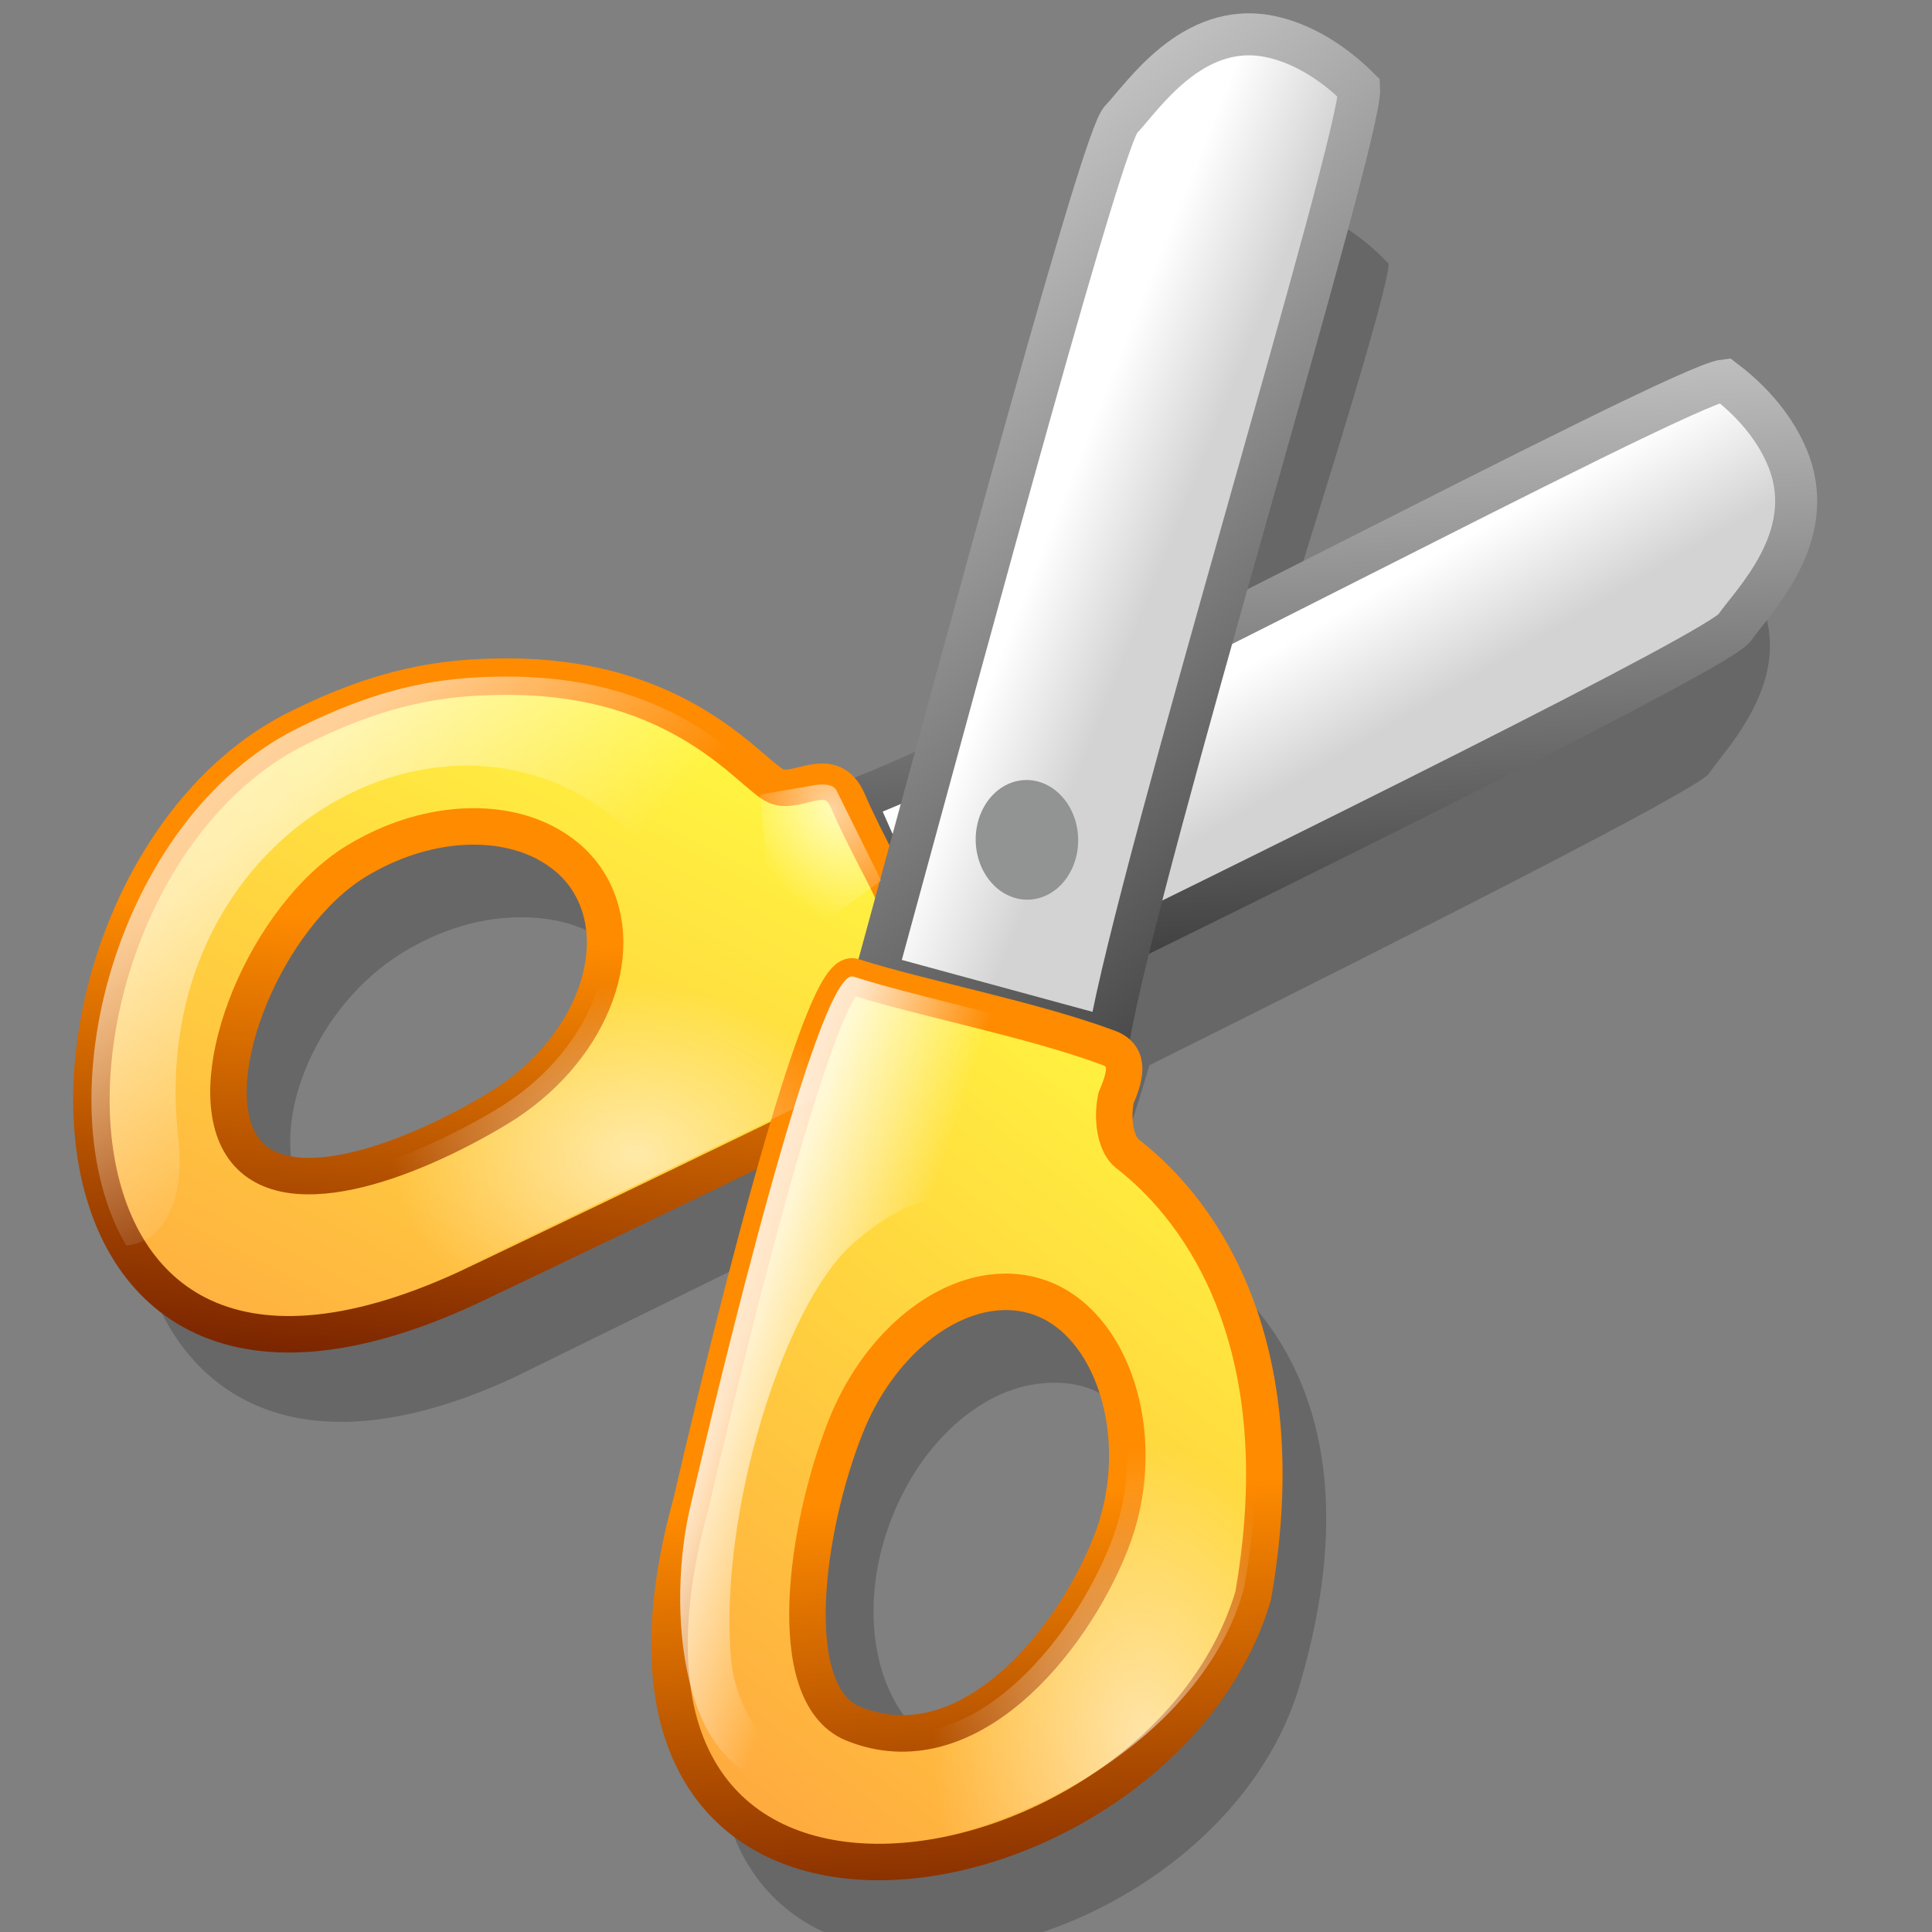<?xml version="1.0" encoding="UTF-8" standalone="no"?>
<!DOCTYPE svg PUBLIC "-//W3C//DTD SVG 20010904//EN"
"http://www.w3.org/TR/2001/REC-SVG-20010904/DTD/svg10.dtd">
<!-- Created with Inkscape (http://www.inkscape.org/) -->
<svg
   version="1.0"
   x="0"
   y="0"
   width="375"
   height="375"
   id="svg2028"
   sodipodi:version="0.32"
   inkscape:version="0.40"
   sodipodi:docname="cut.svg"
   sodipodi:docbase="/home/nuno/kdeplayground-artwork/oooicons/crystalsvg-reusable"
   xmlns="http://www.w3.org/2000/svg"
   xmlns:cc="http://web.resource.org/cc/"
   xmlns:inkscape="http://www.inkscape.org/namespaces/inkscape"
   xmlns:sodipodi="http://sodipodi.sourceforge.net/DTD/sodipodi-0.dtd"
   xmlns:rdf="http://www.w3.org/1999/02/22-rdf-syntax-ns#"
   xmlns:dc="http://purl.org/dc/elements/1.1/"
   xmlns:xlink="http://www.w3.org/1999/xlink"
   inkscape:export-filename="/home/nuno/kdeplayground-artwork/oooicons/crystalsvg-reusable/cut1.png"
   inkscape:export-xdpi="7.6799998"
   inkscape:export-ydpi="7.6799998">
  <rect width="100%" height="100%" fill="#808080" stroke="none"/>
  <sodipodi:namedview
     id="base"
     pagecolor="#ffffff"
     bordercolor="#666666"
     borderopacity="1.0"
     inkscape:pageopacity="0.0"
     inkscape:pageshadow="2"
     inkscape:zoom="0.97114969"
     inkscape:cx="146.99305"
     inkscape:cy="159.83756"
     inkscape:window-width="992"
     inkscape:window-height="715"
     inkscape:window-x="0"
     inkscape:window-y="25"
     showgrid="false"
     inkscape:grid-bbox="false"
     inkscape:current-layer="svg2028" />
  <defs
     id="defs2030">
    <linearGradient
       id="linearGradient3229">
      <stop
         offset="0"
         style="stop-color:#000000;stop-opacity:1;"
         id="stop4815" />
      <stop
         offset="1"
         style="stop-color:#660000;stop-opacity:1;"
         id="stop4816" />
    </linearGradient>
    <linearGradient
       id="linearGradient3854">
      <stop
         offset="0"
         style="stop-color:#ff0000;stop-opacity:1;"
         id="stop4811" />
      <stop
         offset="1"
         style="stop-color:#920000;stop-opacity:1;"
         id="stop4812" />
    </linearGradient>
    <linearGradient
       xlink:href="#linearGradient3854"
       id="linearGradient760"
       x1="0.272"
       y1="-0.358"
       x2="0.978"
       y2="0.813"
       gradientTransform="translate(-6.709622e-7,-6.295872e-6)"
       spreadMethod="reflect" />
    <linearGradient
       id="linearGradient4491">
      <stop
         offset="0"
         style="stop-color:#00ad01;stop-opacity:1;"
         id="stop1442" />
      <stop
         offset="1"
         style="stop-color:#15720f;stop-opacity:1;"
         id="stop1443" />
    </linearGradient>
    <linearGradient
       id="linearGradient5122">
      <stop
         offset="0"
         style="stop-color:#00d301;stop-opacity:1;"
         id="stop1437" />
      <stop
         offset="1"
         style="stop-color:#15980f;stop-opacity:1;"
         id="stop1438" />
    </linearGradient>
    <linearGradient
       id="linearGradient1977">
      <stop
         offset="0"
         style="stop-color:#ffffff;stop-opacity:0.835;"
         id="stop1979" />
      <stop
         offset="1"
         style="stop-color:#ffffff;stop-opacity:0;"
         id="stop1978" />
    </linearGradient>
    <linearGradient
       id="linearGradient5170">
      <stop
         style="stop-color:#8f8fa6;stop-opacity:1;"
         offset="0"
         id="stop5171" />
      <stop
         style="stop-color:#fff;stop-opacity:1;"
         offset="1"
         id="stop5172" />
    </linearGradient>
    <linearGradient
       id="linearGradient5165">
      <stop
         style="stop-color:#d3bb20;stop-opacity:1;"
         offset="0"
         id="stop5166" />
      <stop
         style="stop-color:#aa5f35;stop-opacity:1;"
         offset="1"
         id="stop5167" />
    </linearGradient>
    <linearGradient
       id="linearGradient5160">
      <stop
         style="stop-color:#ffdf09;stop-opacity:1;"
         offset="0"
         id="stop5161" />
      <stop
         style="stop-color:#ff5c00;stop-opacity:1;"
         offset="1"
         id="stop5162" />
    </linearGradient>
    <linearGradient
       id="linearGradient2779">
      <stop
         style="stop-color:#000;stop-opacity:1;"
         offset="0"
         id="stop3304" />
      <stop
         style="stop-color:#fff;stop-opacity:1;"
         offset="1"
         id="stop2781" />
    </linearGradient>
    <linearGradient
       id="blacktowhite">
      <stop
         style="stop-color:#000000;stop-opacity:1;"
         offset="0"
         id="stop2476" />
      <stop
         style="stop-color:#ffffff;stop-opacity:1;"
         offset="1"
         id="stop2475" />
    </linearGradient>
    <linearGradient
       id="garylighttowite">
      <stop
         style="stop-color:#7d7d7d;stop-opacity:1;"
         offset="0"
         id="stop5106" />
      <stop
         style="stop-color:#d3d4d4;stop-opacity:1;"
         offset="1"
         id="stop5107" />
    </linearGradient>
    <linearGradient
       id="graytolightgray">
      <stop
         style="stop-color:#d4d3d3;stop-opacity:1;"
         offset="0"
         id="stop5101" />
      <stop
         style="stop-color:#ffffff;stop-opacity:1;"
         offset="1"
         id="stop5102" />
    </linearGradient>
    <linearGradient
       id="graytoblack">
      <stop
         style="stop-color:#7d7d7d;stop-opacity:1;"
         offset="0"
         id="stop5097" />
      <stop
         style="stop-color:#000000;stop-opacity:1;"
         offset="1"
         id="stop5098" />
    </linearGradient>
    <linearGradient
       id="shadow25tolineto0">
      <stop
         style="stop-color:#000000;stop-opacity:0.255;"
         offset="0"
         id="stop3442" />
      <stop
         style="stop-color:#000000;stop-opacity:0.029;"
         offset="0.454"
         id="stop3450" />
      <stop
         style="stop-color:#000000;stop-opacity:0.371;"
         offset="0.5"
         id="stop3449" />
      <stop
         style="stop-color:#000000;stop-opacity:0.063;"
         offset="0.535"
         id="stop3451" />
      <stop
         style="stop-color:#000000;stop-opacity:0;"
         offset="1"
         id="stop3444" />
    </linearGradient>
    <linearGradient
       id="shadow0wto25to0">
      <stop
         style="stop-color:#ffffff;stop-opacity:0;"
         offset="0"
         id="stop3437" />
      <stop
         style="stop-color:#000000;stop-opacity:0.279;"
         offset="0.5"
         id="stop3438" />
      <stop
         style="stop-color:#000000;stop-opacity:0;"
         offset="1"
         id="stop3439" />
    </linearGradient>
    <linearGradient
       id="shadow25to25w">
      <stop
         style="stop-color:#000000;stop-opacity:0.254;"
         offset="0"
         id="stop3433" />
      <stop
         style="stop-color:#ffffff;stop-opacity:0.263;"
         offset="1"
         id="stop3434" />
    </linearGradient>
    <linearGradient
       id="sadow75to0w">
      <stop
         style="stop-color:#000000;stop-opacity:0.729;"
         offset="0"
         id="stop3429" />
      <stop
         style="stop-color:#ffffff;stop-opacity:0;"
         offset="1"
         id="stop3430" />
    </linearGradient>
    <linearGradient
       id="shadow100to0">
      <stop
         style="stop-color:#000000;stop-opacity:1;"
         offset="0"
         id="stop3425" />
      <stop
         style="stop-color:#000000;stop-opacity:0;"
         offset="1"
         id="stop3426" />
    </linearGradient>
    <linearGradient
       id="light50to25to7">
      <stop
         style="stop-color:#ffffff;stop-opacity:0.475;"
         offset="0"
         id="stop2791" />
      <stop
         style="stop-color:#ffffff;stop-opacity:0.258;"
         offset="0.5"
         id="stop2795" />
      <stop
         style="stop-color:#ffffff;stop-opacity:0.108;"
         offset="1"
         id="stop2793" />
    </linearGradient>
    <linearGradient
       id="light100to25to0">
      <stop
         style="stop-color:#ffffff;stop-opacity:1;"
         offset="0"
         id="stop2785" />
      <stop
         style="stop-color:#ffffff;stop-opacity:0.287;"
         offset="0.5"
         id="stop2786" />
      <stop
         style="stop-color:#ffffff;stop-opacity:0;"
         offset="1"
         id="stop2787" />
    </linearGradient>
    <linearGradient
       id="light100to75to0">
      <stop
         style="stop-color:#ffffff;stop-opacity:1;"
         offset="0"
         id="stop2779" />
      <stop
         style="stop-color:#ffffff;stop-opacity:0.775;"
         offset="0.5"
         id="stop2782" />
      <stop
         style="stop-color:#ffffff;stop-opacity:0;"
         offset="1"
         id="stop2780" />
    </linearGradient>
    <linearGradient
       id="light75to25">
      <stop
         style="stop-color:#ffffff;stop-opacity:0.729;"
         offset="0"
         id="stop2774" />
      <stop
         style="stop-color:#ffffff;stop-opacity:0.262;"
         offset="1"
         id="stop2775" />
    </linearGradient>
    <linearGradient
       id="light75to0">
      <stop
         style="stop-color:#ffffff;stop-opacity:0.729;"
         offset="0"
         id="stop2769" />
      <stop
         style="stop-color:#ffffff;stop-opacity:0;"
         offset="1"
         id="stop2770" />
    </linearGradient>
    <linearGradient
       id="light100to0">
      <stop
         style="stop-color:#ffffff;stop-opacity:1;"
         offset="0"
         id="stop2764" />
      <stop
         style="stop-color:#ffffff;stop-opacity:0;"
         offset="1"
         id="stop2765" />
    </linearGradient>
    <radialGradient
       cx="38.797"
       cy="112.961"
       r="67.359"
       fx="38.797"
       fy="112.961"
       id="bluelighttowhite"
       gradientUnits="userSpaceOnUse">
      <stop
         style="stop-color:#69d3ff;stop-opacity:1;"
         offset="0.006"
         id="stop6078" />
      <stop
         style="stop-color:#edffff;stop-opacity:1;"
         offset="1"
         id="stop6080" />
    </radialGradient>
    <radialGradient
       cx="38.797"
       cy="112.961"
       r="67.359"
       fx="38.797"
       fy="112.961"
       id="bluelightlesstoblue"
       gradientUnits="userSpaceOnUse">
      <stop
         style="stop-color:#d9ffff;stop-opacity:1;"
         offset="0.006"
         id="stop3468" />
      <stop
         style="stop-color:#6eaafe;stop-opacity:1;"
         offset="0.241"
         id="stop3469" />
      <stop
         style="stop-color:#0356fe;stop-opacity:1;"
         offset="1"
         id="stop3470" />
    </radialGradient>
    <radialGradient
       cx="38.797"
       cy="112.961"
       r="67.359"
       fx="38.797"
       fy="112.961"
       id="bluelignonlinblu"
       gradientUnits="userSpaceOnUse">
      <stop
         style="stop-color:#d9ffff;stop-opacity:1;"
         offset="0.006"
         id="stop84" />
      <stop
         style="stop-color:#95d9ff;stop-opacity:1;"
         offset="0.135"
         id="stop86" />
      <stop
         style="stop-color:#68b9ff;stop-opacity:1;"
         offset="0.32"
         id="stop88" />
      <stop
         style="stop-color:#3293fe;stop-opacity:1;"
         offset="0.568"
         id="stop90" />
      <stop
         style="stop-color:#107bfe;stop-opacity:1;"
         offset="0.753"
         id="stop92" />
      <stop
         style="stop-color:#0372fe;stop-opacity:1;"
         offset="0.854"
         id="stop94" />
      <stop
         style="stop-color:#0356fe;stop-opacity:1;"
         offset="1"
         id="stop96" />
    </radialGradient>
    <radialGradient
       cx="38.797"
       cy="112.961"
       r="67.359"
       fx="38.797"
       fy="112.961"
       id="blueligtmoretoblue"
       gradientUnits="userSpaceOnUse">
      <stop
         style="stop-color:#d9ffff;stop-opacity:1;"
         offset="0.006"
         id="stop3457" />
      <stop
         style="stop-color:#6eaafe;stop-opacity:1;"
         offset="0.742"
         id="stop3465" />
      <stop
         style="stop-color:#0356fe;stop-opacity:1;"
         offset="1"
         id="stop3463" />
    </radialGradient>
    <radialGradient
       cx="38.797"
       cy="112.961"
       r="67.359"
       fx="38.797"
       fy="112.961"
       id="bluedarktoblackblue"
       gradientUnits="userSpaceOnUse">
      <stop
         style="stop-color:#0356fe;stop-opacity:1;"
         offset="0"
         id="stop2959" />
      <stop
         style="stop-color:#032442;stop-opacity:1;"
         offset="1"
         id="stop2960" />
    </radialGradient>
    <linearGradient
       id="greantodarkgrean">
      <stop
         style="stop-color:#00ff01;stop-opacity:1;"
         offset="0"
         id="stop5123" />
      <stop
         style="stop-color:#15980f;stop-opacity:1;"
         offset="1"
         id="stop5124" />
    </linearGradient>
    <linearGradient
       id="greandraktoblack">
      <stop
         style="stop-color:#007c00;stop-opacity:1;"
         offset="0"
         id="stop7328" />
      <stop
         style="stop-color:#025a00;stop-opacity:1;"
         offset="1"
         id="stop7329" />
    </linearGradient>
    <linearGradient
       id="greandarktobgrean">
      <stop
         style="stop-color:#00ad01;stop-opacity:1;"
         offset="0"
         id="stop4492" />
      <stop
         style="stop-color:#15720f;stop-opacity:1;"
         offset="1"
         id="stop4493" />
    </linearGradient>
    <linearGradient
       id="redtodarkred">
      <stop
         style="stop-color:#ff0000;stop-opacity:1;"
         offset="0"
         id="stop3856" />
      <stop
         style="stop-color:#920000;stop-opacity:1;"
         offset="1"
         id="stop3855" />
    </linearGradient>
    <linearGradient
       id="reddarktoblack">
      <stop
         style="stop-color:#8e0000;stop-opacity:1;"
         offset="0"
         id="stop3230" />
      <stop
         style="stop-color:#000000;stop-opacity:1;"
         offset="1"
         id="stop3231" />
    </linearGradient>
    <linearGradient
       id="orangetoblackorange">
      <stop
         style="stop-color:#ff8b00;stop-opacity:1;"
         offset="0"
         id="stop4207" />
      <stop
         style="stop-color:#4d0200;stop-opacity:1;"
         offset="1"
         id="stop4209" />
    </linearGradient>
    <linearGradient
       id="orangelesstoyelow">
      <stop
         style="stop-color:#ff7d00;stop-opacity:1;"
         offset="0"
         id="stop2689" />
      <stop
         style="stop-color:#ffbe00;stop-opacity:1;"
         offset="0.254"
         id="stop2690" />
      <stop
         style="stop-color:#ffff00;stop-opacity:1;"
         offset="1"
         id="stop2691" />
    </linearGradient>
    <linearGradient
       id="orangemoretoyelow">
      <stop
         style="stop-color:#ff7d00;stop-opacity:1;"
         offset="0"
         id="stop2671" />
      <stop
         style="stop-color:#ffbe00;stop-opacity:1;"
         offset="0.746"
         id="stop2679" />
      <stop
         style="stop-color:#ffff00;stop-opacity:1;"
         offset="1"
         id="stop2672" />
    </linearGradient>
    <linearGradient
       id="orangetoyelow">
      <stop
         style="stop-color:#ff7d00;stop-opacity:1;"
         offset="0"
         id="stop2661" />
      <stop
         style="stop-color:#ffff00;stop-opacity:1;"
         offset="1"
         id="stop2662" />
    </linearGradient>
    <linearGradient
       x1="-1.9488534e-17"
       y1="0.5"
       x2="1"
       y2="0.5"
       id="linearGradient2754"
       collect="always"
       xlink:href="#bluelignonlinblu" />
    <linearGradient
       x1="-3.3718688e-17"
       y1="0.5"
       x2="1"
       y2="0.5"
       id="linearGradient2755"
       collect="always"
       xlink:href="#orangetoyelow" />
    <linearGradient
       x1="-1.3227267e-17"
       y1="0.5"
       x2="1"
       y2="0.5"
       id="linearGradient2756"
       collect="always"
       xlink:href="#orangemoretoyelow" />
    <linearGradient
       x1="-6.9931040e-18"
       y1="0.5"
       x2="1"
       y2="0.5"
       id="linearGradient2757"
       collect="always"
       xlink:href="#orangelesstoyelow" />
    <linearGradient
       x1="2.0274581e-17"
       y1="0.5"
       x2="1"
       y2="0.5"
       id="linearGradient2766"
       collect="always"
       xlink:href="#light100to0" />
    <linearGradient
       x1="5.6270093e-17"
       y1="0.5"
       x2="1"
       y2="0.5"
       id="linearGradient2771"
       collect="always"
       xlink:href="#light75to0" />
    <linearGradient
       x1="9.2265605e-17"
       y1="0.5"
       x2="1"
       y2="0.5"
       id="linearGradient2776"
       collect="always"
       xlink:href="#light75to25" />
    <linearGradient
       x1="1.2826112e-16"
       y1="0.5"
       x2="1"
       y2="0.5"
       id="linearGradient2781"
       collect="always"
       xlink:href="#light100to75to0" />
    <linearGradient
       x1="-6.5594231e-17"
       y1="0.5"
       x2="1"
       y2="0.5"
       id="linearGradient2788"
       collect="always"
       xlink:href="#light100to25to0" />
    <linearGradient
       x1="0.004"
       y1="0.571"
       x2="1"
       y2="0.568"
       id="linearGradient2794"
       collect="always"
       xlink:href="#light50to25to7" />
    <linearGradient
       x1="6.8293895e-16"
       y1="0.5"
       x2="1"
       y2="0.5"
       id="linearGradient3427"
       collect="always"
       xlink:href="#shadow100to0" />
    <linearGradient
       x1="-0.009"
       y1="0.558"
       x2="0.991"
       y2="0.558"
       id="linearGradient3431"
       collect="always"
       xlink:href="#sadow75to0w" />
    <linearGradient
       x1="-3.5182360e-16"
       y1="0.5"
       x2="1"
       y2="0.5"
       id="linearGradient3435"
       collect="always"
       xlink:href="#shadow25to25w" />
    <linearGradient
       x1="-3.1582809e-16"
       y1="0.5"
       x2="1"
       y2="0.5"
       id="linearGradient3440"
       collect="always"
       xlink:href="#shadow0wto25to0" />
    <linearGradient
       x1="-5.0968344e-16"
       y1="0.5"
       x2="1"
       y2="0.5"
       id="linearGradient3445"
       collect="always"
       xlink:href="#shadow25tolineto0" />
    <linearGradient
       x1="-3.3474742e-17"
       y1="0.5"
       x2="1"
       y2="0.5"
       id="linearGradient3464"
       collect="always"
       xlink:href="#blueligtmoretoblue" />
    <linearGradient
       x1="-4.7460950e-17"
       y1="0.5"
       x2="1"
       y2="0.5"
       id="linearGradient3471"
       collect="always"
       xlink:href="#bluelightlesstoblue" />
    <linearGradient
       x1="-5.4454054e-17"
       y1="0.5"
       x2="1"
       y2="0.5"
       id="linearGradient3080"
       collect="always"
       xlink:href="#greantodarkgrean" />
    <linearGradient
       x1="-6.9931040e-18"
       y1="0.5"
       x2="1"
       y2="0.5"
       id="linearGradient3704"
       collect="always"
       xlink:href="#greandarktobgrean" />
    <linearGradient
       x1="-2.0979312e-17"
       y1="0.5"
       x2="1"
       y2="0.5"
       id="linearGradient4471"
       collect="always"
       xlink:href="#redtodarkred" />
    <linearGradient
       x1="-3.4965520e-17"
       y1="0.5"
       x2="1"
       y2="0.5"
       id="linearGradient4473"
       collect="always"
       xlink:href="#reddarktoblack" />
    <linearGradient
       x1="0.017"
       y1="0.464"
       x2="0.993"
       y2="0.464"
       id="linearGradient782"
       xlink:href="#graytoblack" />
    <linearGradient
       x1="0.017"
       y1="0.464"
       x2="0.993"
       y2="0.464"
       id="linearGradient5103"
       collect="always"
       xlink:href="#graytolightgray" />
    <linearGradient
       x1="0.017"
       y1="0.464"
       x2="0.993"
       y2="0.464"
       id="linearGradient5108"
       collect="always"
       xlink:href="#garylighttowite" />
    <linearGradient
       x1="0.017"
       y1="0.464"
       x2="0.993"
       y2="0.464"
       id="linearGradient9077"
       collect="always"
       xlink:href="#blacktowhite" />
    <linearGradient
       id="linearGradient581"
       xlink:href="#bluedarktoblackblue"
       x1="4.3021142e-16"
       y1="0.5"
       x2="1"
       y2="0.5" />
    <radialGradient
       inkscape:collect="always"
       xlink:href="#light75to0"
       id="radialGradient5876"
       cx="263.624"
       cy="278.928"
       r="50.577"
       fx="265.43"
       fy="278.299"
       gradientUnits="userSpaceOnUse"
       gradientTransform="matrix(0.778,-1.732655e-2,2.548848e-2,1.145,8.187,23.429)" />
    <radialGradient
       inkscape:collect="always"
       xlink:href="#light75to0"
       id="radialGradient8458"
       cx="99.741"
       cy="250.058"
       r="41.709"
       fx="101.212"
       fy="249.4"
       gradientUnits="userSpaceOnUse"
       gradientTransform="matrix(1.093,-2.434539e-2,1.814009e-2,0.815,8.187,23.429)" />
    <radialGradient
       inkscape:collect="always"
       xlink:href="#light100to75to0"
       id="radialGradient8460"
       gradientUnits="userSpaceOnUse"
       gradientTransform="scale(1.07,0.934)"
       cx="29.942"
       cy="130.246"
       fx="29.942"
       fy="130.246"
       r="10.461" />
    <radialGradient
       inkscape:collect="always"
       xlink:href="#light100to75to0"
       id="radialGradient8466"
       gradientTransform="scale(1.07,0.934)"
       cx="241.643"
       cy="84.474"
       fx="241.317"
       fy="84.849"
       r="28.168"
       gradientUnits="userSpaceOnUse" />
    <radialGradient
       inkscape:collect="always"
       xlink:href="#light100to75to0"
       id="radialGradient8468"
       gradientUnits="userSpaceOnUse"
       gradientTransform="scale(1.07,0.934)"
       cx="240.99"
       cy="124.618"
       fx="241.643"
       fy="124.243"
       r="21.891" />
    <linearGradient
       xlink:href="#reddarktoblack"
       id="linearGradient759"
       x1="0.032"
       y1="0.065"
       x2="0.987"
       y2="0.978" />
    <linearGradient
       inkscape:collect="always"
       xlink:href="#orangetoyelow"
       id="linearGradient5163"
       x1="173.735"
       y1="329.364"
       x2="278.336"
       y2="141.726"
       gradientTransform="matrix(0.783,-1.742447e-2,2.534523e-2,1.138,8.187,23.429)"
       gradientUnits="userSpaceOnUse" />
    <linearGradient
       inkscape:collect="always"
       xlink:href="#orangetoyelow"
       id="linearGradient5159"
       x1="4.826"
       y1="320.79"
       x2="138.017"
       y2="134.35"
       gradientTransform="matrix(1.074,-2.391185e-2,1.846898e-2,0.829,8.187,23.429)"
       gradientUnits="userSpaceOnUse" />
    <linearGradient
       inkscape:collect="always"
       xlink:href="#orangetoblackorange"
       id="linearGradient5164"
       x1="256.712"
       y1="237.216"
       x2="259.21"
       y2="336.391"
       gradientTransform="matrix(0.783,-1.742447e-2,2.534523e-2,1.138,8.187,23.429)"
       gradientUnits="userSpaceOnUse" />
    <linearGradient
       inkscape:collect="always"
       xlink:href="#orangetoblackorange"
       id="linearGradient5168"
       x1="100.41"
       y1="195.972"
       x2="78.995"
       y2="331.739"
       gradientTransform="matrix(1.074,-2.391185e-2,1.846898e-2,0.829,8.187,23.429)"
       gradientUnits="userSpaceOnUse" />
    <linearGradient
       inkscape:collect="always"
       xlink:href="#graytolightgray"
       id="linearGradient5178"
       x1="220.375"
       y1="163.267"
       x2="202.94"
       y2="142.122"
       gradientTransform="matrix(1.146,-2.551963e-2,1.730540e-2,0.777,8.187,23.429)"
       gradientUnits="userSpaceOnUse" />
    <linearGradient
       inkscape:collect="always"
       xlink:href="#blacktowhite"
       id="linearGradient1924"
       x1="214.953"
       y1="287.834"
       x2="204.653"
       y2="-2.262"
       gradientTransform="matrix(1.146,-2.551963e-2,1.730540e-2,0.777,8.187,23.429)"
       gradientUnits="userSpaceOnUse" />
    <linearGradient
       inkscape:collect="always"
       xlink:href="#graytolightgray"
       id="linearGradient3175"
       x1="310.163"
       y1="76.701"
       x2="288.208"
       y2="58.828"
       gradientTransform="matrix(0.682,-1.517900e-2,2.909466e-2,1.307,8.187,23.429)"
       gradientUnits="userSpaceOnUse" />
    <linearGradient
       inkscape:collect="always"
       xlink:href="#light100to75to0"
       id="linearGradient4434"
       x1="-5.764"
       y1="122.417"
       x2="76.231"
       y2="198.906"
       gradientTransform="matrix(1.032,-2.298415e-2,1.921446e-2,0.863,8.187,23.429)"
       gradientUnits="userSpaceOnUse" />
    <linearGradient
       inkscape:collect="always"
       xlink:href="#light100to75to0"
       id="linearGradient4448"
       x1="192.904"
       y1="124.825"
       x2="249.028"
       y2="164.156"
       gradientTransform="matrix(0.666,-1.483860e-2,2.976210e-2,1.337,8.187,23.429)"
       gradientUnits="userSpaceOnUse" />
    <linearGradient
       inkscape:collect="always"
       xlink:href="#blacktowhite"
       id="linearGradient4454"
       x1="332.16"
       y1="218.89"
       x2="223.836"
       y2="-44.154"
       gradientTransform="matrix(0.682,-1.517900e-2,2.909466e-2,1.307,8.187,23.429)"
       gradientUnits="userSpaceOnUse" />
    <linearGradient
       inkscape:collect="always"
       xlink:href="#linearGradient1977"
       id="linearGradient8309"
       gradientUnits="userSpaceOnUse"
       gradientTransform="matrix(1.42,0,0,0.704,83.036,-296.179)"
       x1="41.78"
       y1="615.313"
       x2="60.868"
       y2="663.165" />
    <radialGradient
       inkscape:collect="always"
       xlink:href="#linearGradient1977"
       id="radialGradient8310"
       gradientUnits="userSpaceOnUse"
       gradientTransform="matrix(1.149,0,0,0.871,21.429,-245.286)"
       cx="171.952"
       cy="537.744"
       fx="171.952"
       fy="537.744"
       r="23.535" />
    <radialGradient
       inkscape:collect="always"
       xlink:href="#linearGradient1977"
       id="radialGradient8313"
       gradientUnits="userSpaceOnUse"
       gradientTransform="matrix(-0.45,-0.875,0.637,-0.347,-103.515,494.106)"
       cx="171.952"
       cy="537.744"
       fx="171.952"
       fy="537.744"
       r="23.535" />
  </defs>
  <path
     style="fill:#000000;fill-opacity:0.196;fill-rule:evenodd;stroke:none;stroke-width:0.75;stroke-linecap:butt;stroke-linejoin:miter;stroke-miterlimit:4;stroke-opacity:1"
     d="M 252.551,40.535 C 237.619,36.977 227.613,51.6 223.424,55.671 C 220.887,58.137 202.371,116.178 184.849,172.771 C 176.63,176.619 164.241,183.376 159.677,185.06 C 158.633,175.729 129.432,120.046 66.683,158.846 C 7.333,179.026 6.633,310.269 99.57,267.457 C 99.57,267.457 138.621,248.283 165.81,234.938 C 156.382,265.997 143.357,309.253 143.357,309.253 C 115.382,410.109 234.099,388.385 252.237,327.179 C 273.48,255.496 223.173,236.366 214.061,236.623 C 215.117,231.302 220.226,216.768 223.105,206.758 C 275.989,180.426 329.622,153.172 331.666,150.186 C 336.091,143.721 357.182,123.178 329.603,102.632 C 324.909,103.182 280.57,125.469 241.491,145.296 C 254.745,103.618 269.662,55.957 269.529,51.195 C 263.619,44.89 257.529,41.722 252.551,40.535 z M 98.251,178.149 C 104.785,177.692 110.878,178.716 115.737,181.554 C 118.977,183.446 121.726,186.009 123.611,189.312 C 131.152,202.524 123.333,222.238 105.83,232.824 C 88.327,243.41 66.489,245.7 58.948,232.488 C 51.408,219.277 60.807,195.388 78.31,184.802 C 84.874,180.832 91.717,178.606 98.251,178.149 z M 201.046,268.646 C 204.726,268.118 208.68,268.324 212.121,269.779 C 225.881,275.6 230.539,296.064 222.846,315.416 C 215.154,334.768 197.983,345.898 184.222,340.077 C 170.461,334.255 165.468,313.799 173.161,294.447 C 178.931,279.933 190.008,270.23 201.046,268.646 z "
     id="path5180" />
  <path
     style="fill:#ffffff;fill-opacity:1;fill-rule:evenodd;stroke:none;stroke-width:7.5;stroke-linecap:butt;stroke-linejoin:miter;stroke-miterlimit:4;stroke-opacity:1"
     d="M 97.715,131.336 C 86.154,131.434 74.606,132.934 57.649,141.408 C 1.666,169.387 -2.343,292.865 90.594,250.052 C 90.594,250.052 134.611,229.194 181.258,206.161 C 190.784,200.732 171.669,172.028 164.618,155.553 C 161.352,147.923 154.849,154.376 150.67,152.584 C 145.754,150.476 132.398,131.045 97.715,131.336 z M 89.327,160.5 C 95.86,160.043 101.962,161.285 106.821,164.124 C 110.061,166.016 112.725,168.524 114.61,171.827 C 122.15,185.039 114.209,204.528 96.706,215.114 C 79.203,225.7 54.099,234.986 46.558,221.774 C 39.018,208.562 51.765,177.673 69.268,167.086 C 75.832,163.116 82.793,160.957 89.327,160.5 z "
     id="path7680"
     sodipodi:nodetypes="csccszcccccccc" />
  <path
     style="fill:url(#linearGradient5178);fill-opacity:1;fill-rule:evenodd;stroke:url(#linearGradient1924);stroke-width:8.154;stroke-linecap:butt;stroke-linejoin:miter;stroke-miterlimit:4;stroke-opacity:1"
     d="M 347.295,89.806 C 352.75,104.663 340.053,116.945 336.708,121.805 C 333.809,126.019 253.125,165.961 185.254,199.126 L 165.885,155.29 C 197.382,143.632 325.708,74.83 334.734,73.818 C 341.601,79.029 345.477,84.854 347.295,89.806 z "
     id="path1314"
     sodipodi:nodetypes="cccccc" />
  <path
     style="fill:url(#linearGradient5159);fill-opacity:0.75;fill-rule:evenodd;stroke:url(#linearGradient5168);stroke-width:7.08;stroke-linecap:butt;stroke-linejoin:miter;stroke-miterlimit:4;stroke-opacity:1"
     d="M 97.715,131.336 C 86.154,131.434 74.606,132.934 57.649,141.408 C 1.666,169.387 -2.343,292.865 90.594,250.052 C 90.594,250.052 134.611,229.194 181.258,206.161 C 190.784,200.732 171.669,172.028 164.618,155.553 C 161.352,147.923 154.849,154.376 150.67,152.584 C 145.754,150.476 132.398,131.045 97.715,131.336 z M 89.327,160.5 C 95.86,160.043 101.962,161.285 106.821,164.124 C 110.061,166.016 112.725,168.524 114.61,171.827 C 122.15,185.039 114.209,204.528 96.706,215.114 C 79.203,225.7 54.099,234.986 46.558,221.774 C 39.018,208.562 51.765,177.673 69.268,167.086 C 75.832,163.116 82.793,160.957 89.327,160.5 z "
     id="path3222"
     sodipodi:nodetypes="csccszcccccccc" />
  <path
     style="fill:url(#linearGradient4434);fill-opacity:0.75;fill-rule:evenodd;stroke:none;stroke-width:7.5;stroke-linecap:butt;stroke-linejoin:miter;stroke-miterlimit:4;stroke-opacity:1"
     d="M 97.718,131.321 C 86.157,131.419 74.606,132.934 57.649,141.408 C 22.706,158.872 8.014,213.545 24.503,241.76 C 31.677,241.107 36.003,233.176 34.609,220.873 C 27.91,161.713 87.277,129.73 121.306,160.507 C 131.268,168.996 147.576,161.735 146.438,149.375 C 139.377,143.316 125.405,131.089 97.718,131.321 z "
     id="path4433"
     sodipodi:nodetypes="ccccccc" />
  <path
     style="fill:url(#linearGradient3175);fill-opacity:1;fill-rule:evenodd;stroke:url(#linearGradient4454);stroke-width:8.154;stroke-linecap:butt;stroke-linejoin:miter;stroke-miterlimit:4;stroke-opacity:1"
     d="M 246.409,7.07 C 231.279,4.025 221.662,18.985 217.574,23.199 C 214.03,26.852 190.362,114.668 170.035,189.181 L 215.227,201.49 C 221.089,167.538 264.363,26.481 263.815,17.143 C 257.676,11.042 251.452,8.085 246.409,7.07 z "
     id="path1925"
     sodipodi:nodetypes="cccccc" />
  <path
     style="fill:#fffafa;fill-opacity:1;fill-rule:evenodd;stroke:none;stroke-width:7.5;stroke-linecap:butt;stroke-linejoin:miter;stroke-miterlimit:4;stroke-opacity:1"
     d="M 165.635,189.559 C 158.068,187.134 134.195,291.55 134.195,291.55 C 106.219,392.406 225.104,370.934 243.242,309.728 C 252.986,254.002 227.106,230.338 218.817,223.934 C 216.874,222.433 215.654,218.069 216.606,213.168 C 218.19,209.432 219.735,205.096 215.216,203.4 C 200.597,197.913 178.53,193.692 165.635,189.559 z M 192.133,250.966 C 195.813,250.438 199.479,250.828 202.919,252.283 C 216.68,258.104 223.239,280.331 215.546,299.683 C 207.853,319.035 187.621,343.576 165.499,334.525 C 151.738,328.704 156.441,296.309 164.134,276.957 C 169.904,262.443 181.095,252.55 192.133,250.966 z "
     id="path7054"
     sodipodi:nodetypes="cccscsscccccc" />
  <path
     style="fill:url(#linearGradient5163);fill-opacity:0.75;fill-rule:evenodd;stroke:url(#linearGradient5164);stroke-width:7.08;stroke-linecap:butt;stroke-linejoin:miter;stroke-miterlimit:4;stroke-opacity:1"
     d="M 165.635,189.559 C 158.068,187.134 134.195,291.55 134.195,291.55 C 106.219,392.406 225.104,370.934 243.242,309.728 C 252.986,254.002 227.106,230.338 218.817,223.934 C 216.874,222.433 215.654,218.069 216.606,213.168 C 218.19,209.432 219.735,205.096 215.216,203.4 C 200.597,197.913 178.53,193.692 165.635,189.559 z M 192.133,250.966 C 195.813,250.438 199.479,250.828 202.919,252.283 C 216.68,258.104 223.239,280.331 215.546,299.683 C 207.853,319.035 187.621,343.576 165.499,334.525 C 151.738,328.704 156.441,296.309 164.134,276.957 C 169.904,262.443 181.095,252.55 192.133,250.966 z "
     id="path3216"
     sodipodi:nodetypes="cccscsscccccc" />
  <path
     sodipodi:type="arc"
     style="fill:#929393;fill-opacity:1;fill-rule:evenodd;stroke:none;stroke-width:1pt;stroke-linecap:butt;stroke-linejoin:miter;stroke-opacity:1"
     id="path1316"
     sodipodi:cx="321.35791"
     sodipodi:cy="302.50012"
     sodipodi:rx="0.60717577"
     sodipodi:ry="0.68813252"
     d="M 321.965 302.5 A 0.607 0.688 0 1 1  320.751,302.5 A 0.607 0.688 0 1 1  321.965 302.5 z"
     transform="matrix(16.378,-0.365,0.376,16.873,-5177.614,-4823.773)" />
  <path
     style="fill:url(#linearGradient4448);fill-opacity:1;fill-rule:evenodd;stroke:none;stroke-width:7.5;stroke-linecap:butt;stroke-linejoin:miter;stroke-miterlimit:4;stroke-opacity:1"
     d="M 165.648,189.559 C 158.081,187.134 134.195,291.55 134.195,291.55 C 129.003,312.476 132.471,345.125 151.679,345.61 C 160.982,345.452 143.302,340.068 141.838,321.42 C 139.644,293.488 152.154,253.285 165.438,241.497 C 179.553,228.971 185.996,234.041 194.805,228.653 C 202.389,224.016 203.471,210.457 207.239,200.823 C 193.355,196.561 176.419,193.011 165.648,189.559 z "
     id="path4446"
     sodipodi:nodetypes="cccccccc" />
  <path
     style="fill:url(#radialGradient5876);fill-opacity:0.75;fill-rule:evenodd;stroke:none;stroke-width:7.5;stroke-linecap:butt;stroke-linejoin:miter;stroke-miterlimit:4;stroke-opacity:1"
     d="M 165.635,189.559 C 158.068,187.134 134.195,291.55 134.195,291.55 C 106.219,392.406 227.448,362.159 241.51,308.022 C 251.255,252.296 227.106,230.338 218.817,223.934 C 216.874,222.433 215.654,218.069 216.606,213.168 C 218.19,209.432 219.735,205.096 215.216,203.4 C 200.597,197.913 178.53,193.692 165.635,189.559 z M 192.133,250.966 C 195.813,250.438 199.479,250.828 202.919,252.283 C 216.68,258.104 223.239,280.331 215.546,299.683 C 207.853,319.035 187.621,343.576 165.499,334.525 C 151.738,328.704 156.441,296.309 164.134,276.957 C 169.904,262.443 181.095,252.55 192.133,250.966 z "
     id="path4451"
     sodipodi:nodetypes="cccscsscccccc" />
  <path
     style="fill:url(#radialGradient8458);fill-opacity:0.75;fill-rule:evenodd;stroke:none;stroke-width:7.5;stroke-linecap:butt;stroke-linejoin:miter;stroke-miterlimit:4;stroke-opacity:1"
     d="M 97.715,131.336 C 86.154,131.434 74.606,132.934 57.649,141.408 C 1.666,169.387 -4.113,289.415 88.824,246.602 C 88.824,246.602 132.841,225.744 179.488,202.711 C 189.014,197.282 171.669,172.028 164.618,155.553 C 161.352,147.923 154.849,154.376 150.67,152.584 C 145.754,150.476 132.398,131.045 97.715,131.336 z M 89.327,160.5 C 95.86,160.043 101.962,161.285 106.821,164.124 C 110.061,166.016 112.725,168.524 114.61,171.827 C 122.15,185.039 114.209,204.528 96.706,215.114 C 79.203,225.7 54.099,234.986 46.558,221.774 C 39.018,208.562 51.765,177.673 69.268,167.086 C 75.832,163.116 82.793,160.957 89.327,160.5 z "
     id="path4452"
     sodipodi:nodetypes="csccszcccccccc" />
  <path
     style="font-size:12;fill:url(#radialGradient8313);fill-opacity:0.75;fill-rule:evenodd;stroke-width:1"
     d="M 158.156,152.388 C 159.45,152.164 161.712,152.1 162.34,153.368 L 171.043,170.938 L 157.893,180.422 L 148.804,169.747 L 147.576,154.219 L 158.156,152.388 z "
     id="path8308"
     sodipodi:nodetypes="czccccz" />
</svg>
